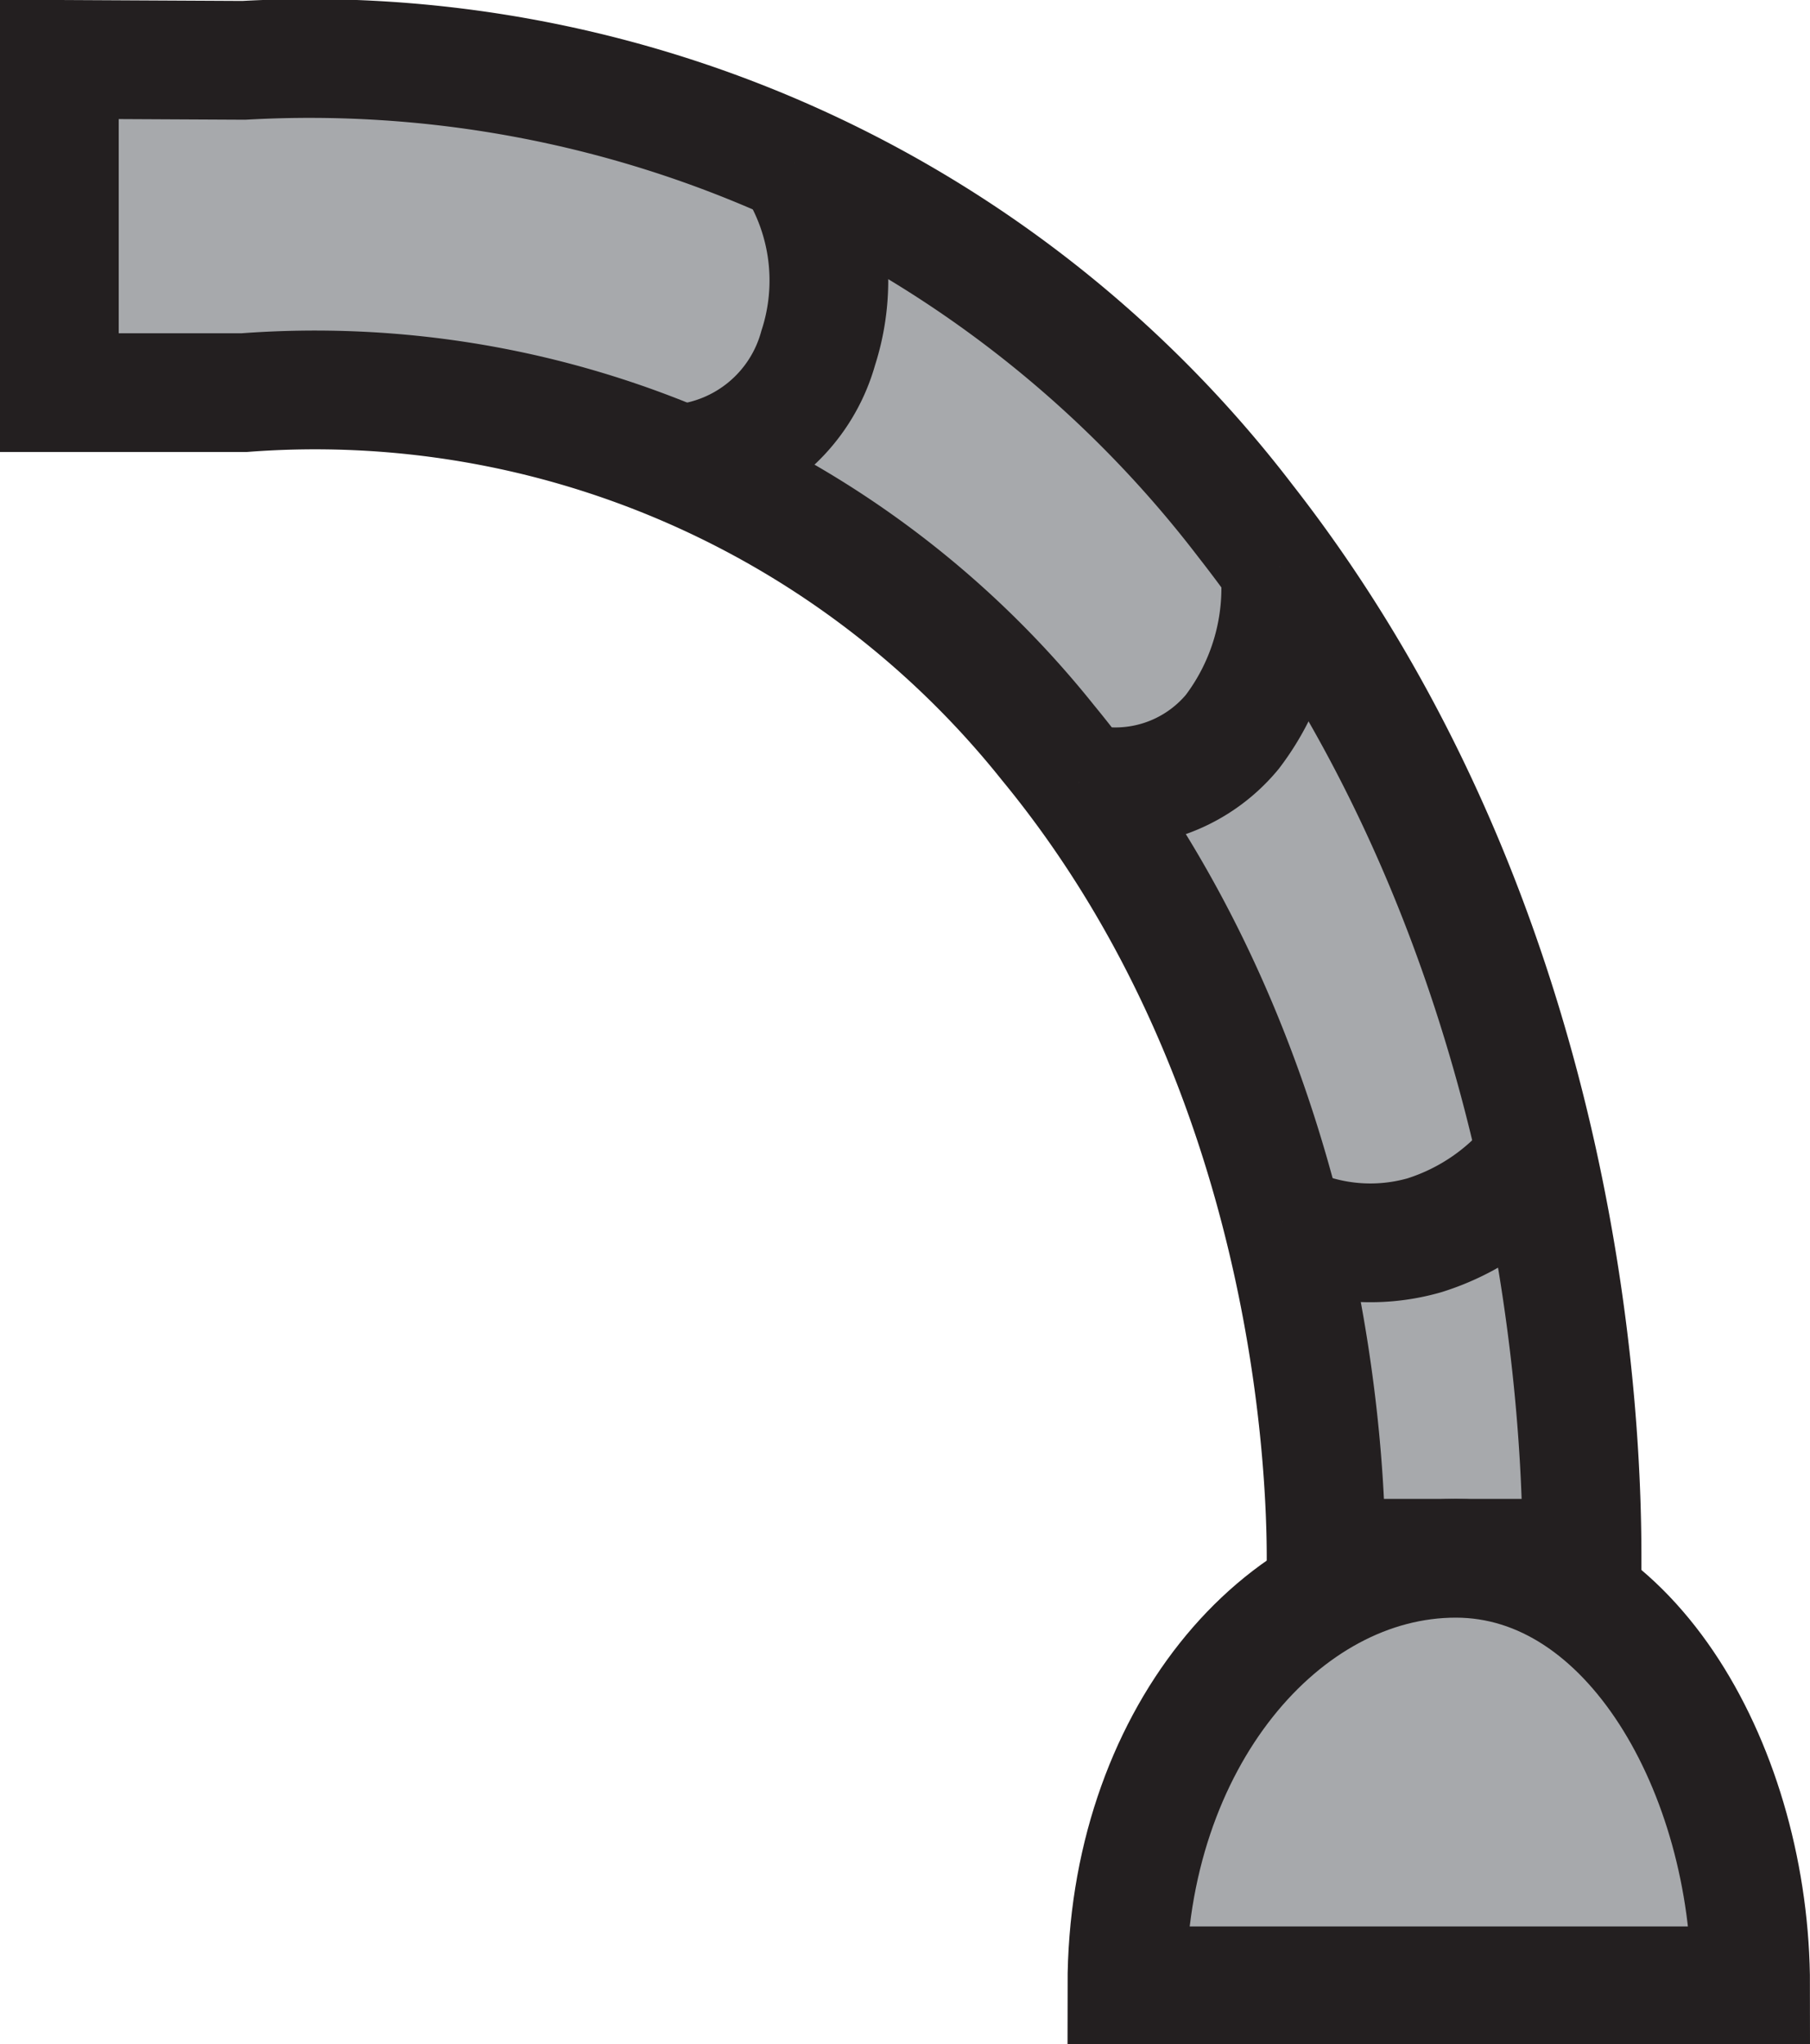 <svg xmlns="http://www.w3.org/2000/svg" viewBox="0 0 76.23 86.06"><defs><style>.cls-1{fill:#a7a9ac;stroke:#231f20;stroke-miterlimit:10;stroke-width:5px;}</style></defs><g id="Layer_2" data-name="Layer 2"><g id="Layer_1-2" data-name="Layer 1"><path class="cls-1" d="M10.27,2.54a49.63,49.63,0,0,1,42.19,19.4C66.21,39.53,66.63,60.81,66.63,65.6H55.85c0-3.62-.48-20.69-11.71-34.33A39.5,39.5,0,0,0,10.27,16.53l-7.77,0V2.5Z"/><path class="cls-1" d="M61.31,65.6c7.4,0,12.42,9,12.42,18H47.46C47.46,73.27,54,65.6,61.31,65.6Z"/><path class="cls-1" d="M54,51.44A8.27,8.27,0,0,0,60,52a9.68,9.68,0,0,0,4.74-3.3"/><path class="cls-1" d="M45.45,32.94a6.4,6.4,0,0,0,6.45-2.13,10,10,0,0,0,2-6.95"/><path class="cls-1" d="M28.66,19.52a6.69,6.69,0,0,0,5.8-4.87,9.21,9.21,0,0,0-1-7.8"/></g></g></svg>